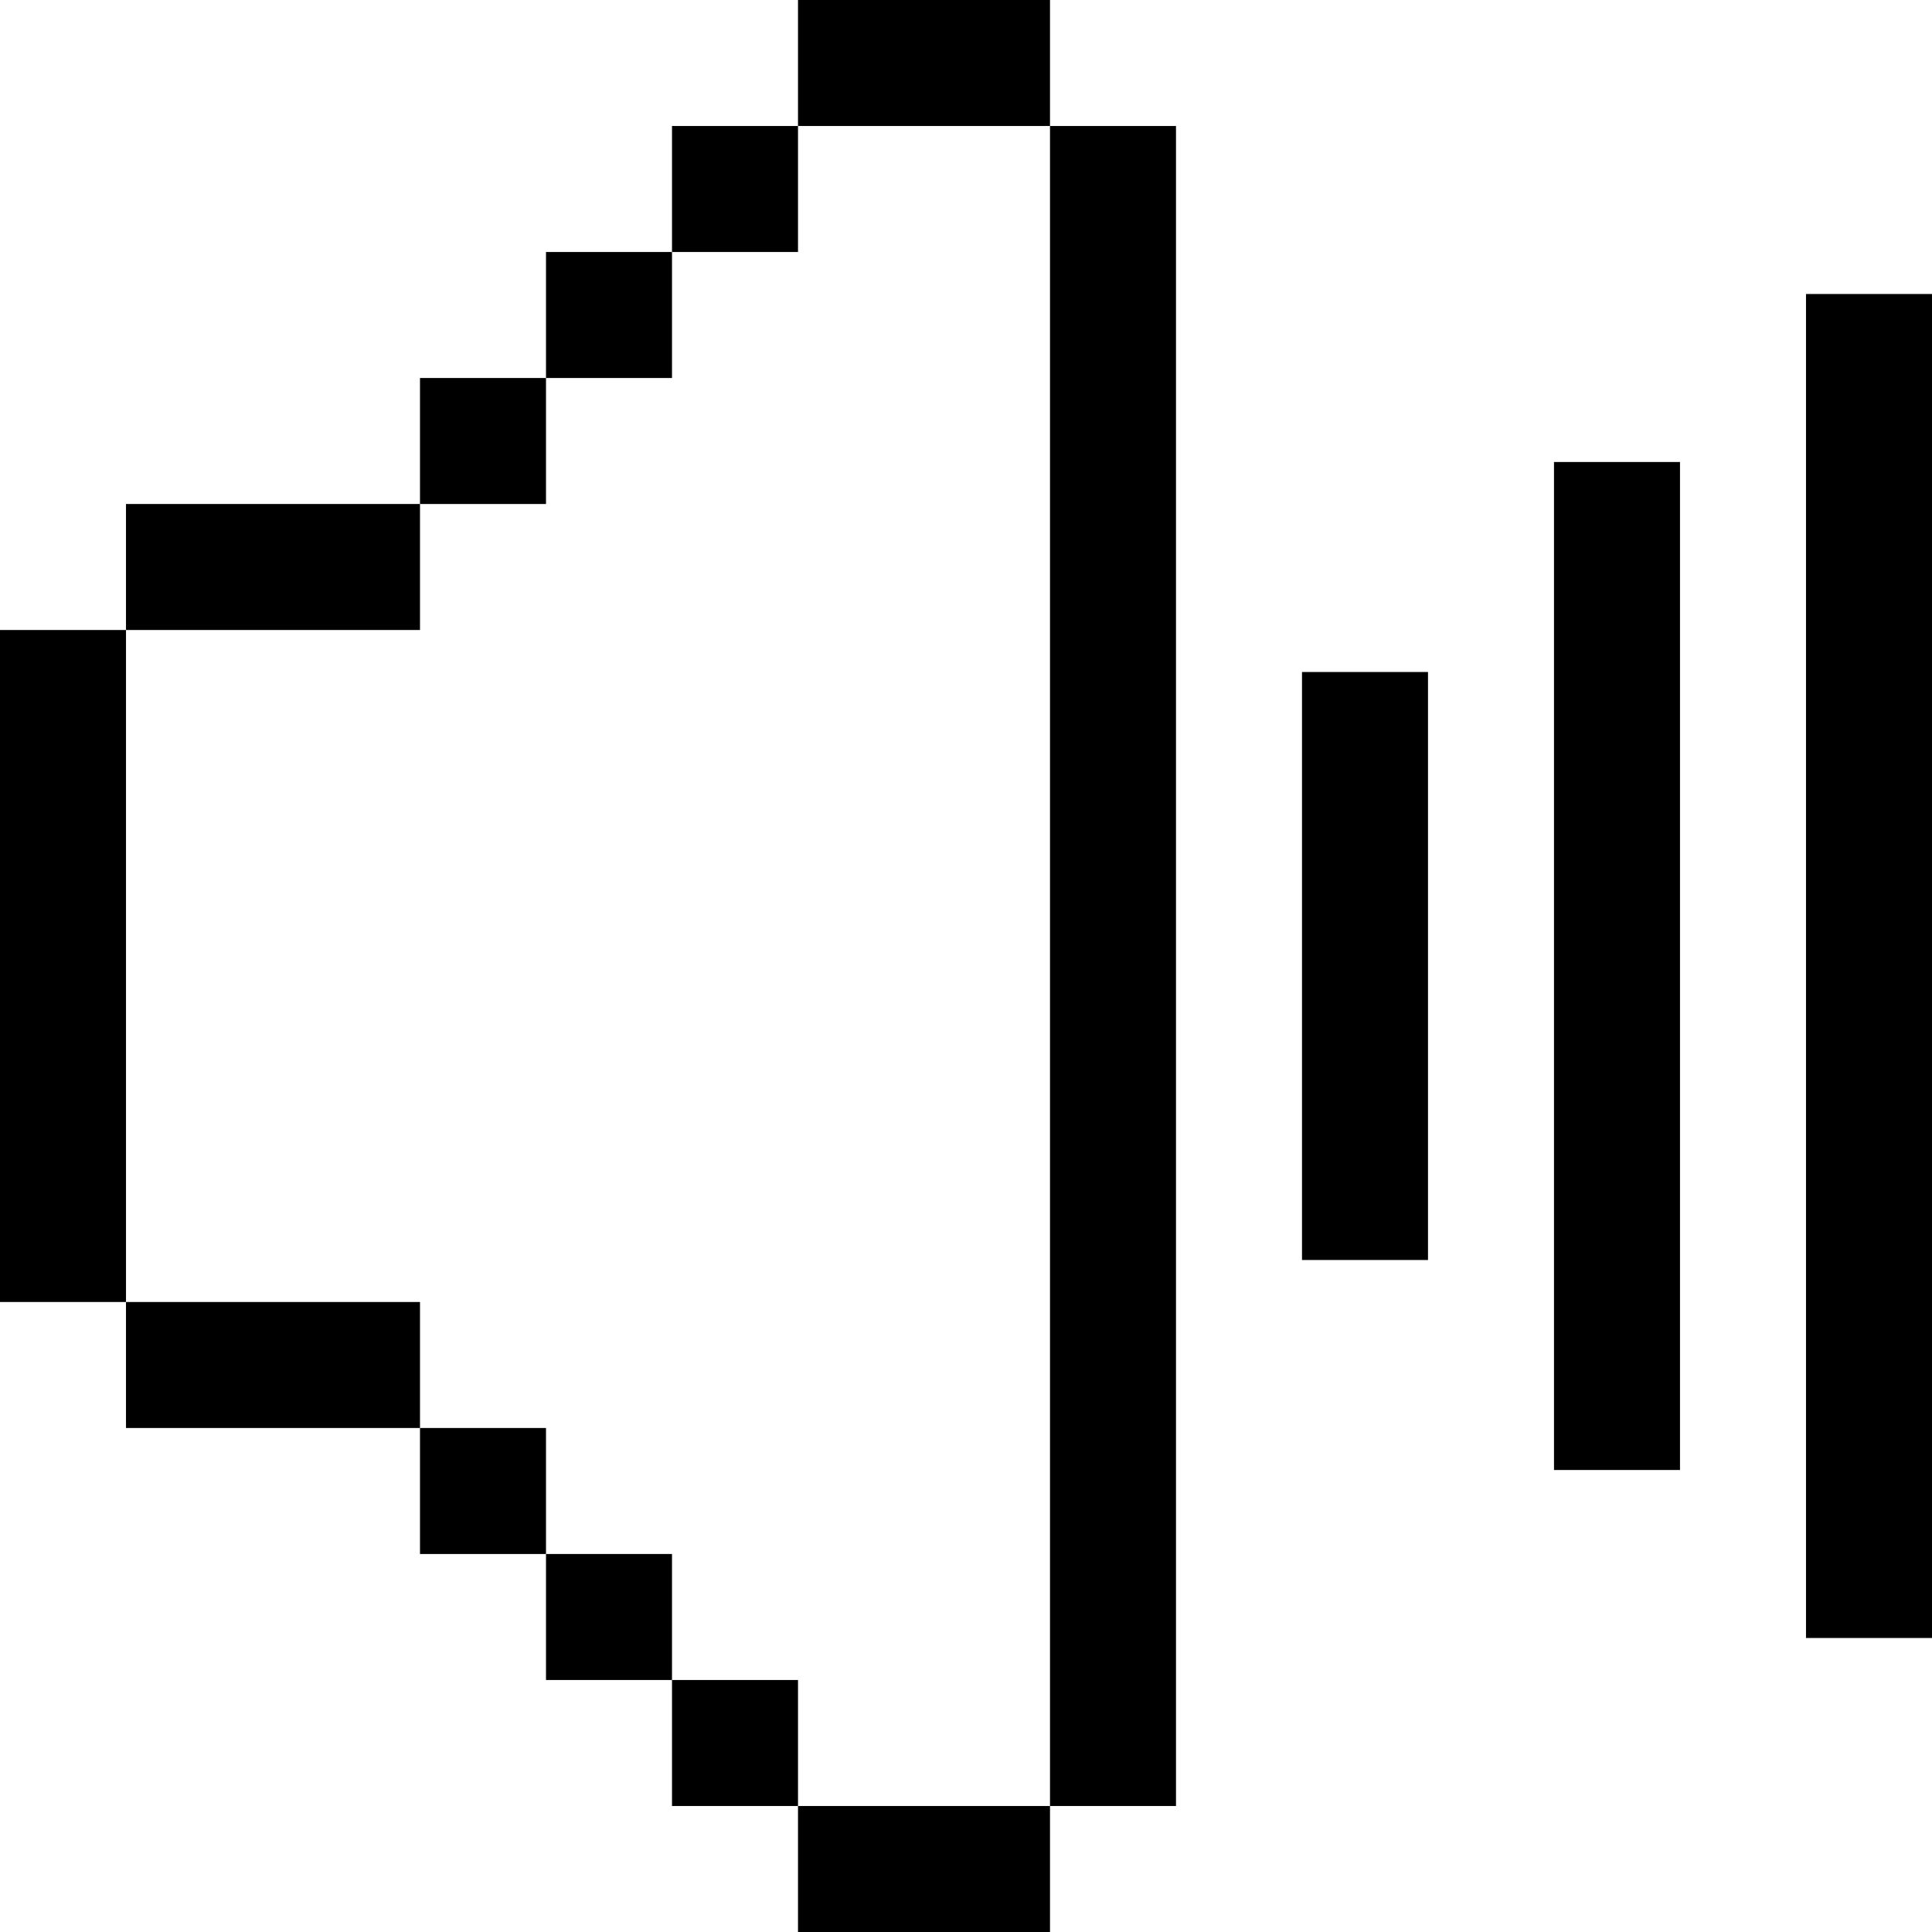 <?xml version="1.0" encoding="iso-8859-1"?>
<!-- Generator: Adobe Illustrator 19.0.0, SVG Export Plug-In . SVG Version: 6.00 Build 0)  -->
<svg xmlns="http://www.w3.org/2000/svg" xmlns:xlink="http://www.w3.org/1999/xlink" version="1.1" id="Layer_1" x="0px" y="0px" viewBox="0 0 512 512" style="enable-background:new 0 0 512 512;" xml:space="preserve">
<g>
	<g>
		<rect y="166.957" width="33.391" height="178.087"/>
	</g>
</g>
<g>
	<g>
		<rect x="278.261" y="33.391" width="33.391" height="445.217"/>
	</g>
</g>
<g>
	<g>
		<rect x="33.391" y="133.565" width="77.913" height="33.391"/>
	</g>
</g>
<g>
	<g>
		<rect x="33.391" y="345.043" width="77.913" height="33.391"/>
	</g>
</g>
<g>
	<g>
		<rect x="111.304" y="100.174" width="33.391" height="33.391"/>
	</g>
</g>
<g>
	<g>
		<rect x="144.696" y="66.783" width="33.391" height="33.391"/>
	</g>
</g>
<g>
	<g>
		<rect x="178.087" y="33.391" width="33.391" height="33.391"/>
	</g>
</g>
<g>
	<g>
		<rect x="211.478" width="66.783" height="33.391"/>
	</g>
</g>
<g>
	<g>
		<rect x="111.304" y="378.435" width="33.391" height="33.391"/>
	</g>
</g>
<g>
	<g>
		<rect x="144.696" y="411.826" width="33.391" height="33.391"/>
	</g>
</g>
<g>
	<g>
		<rect x="178.087" y="445.217" width="33.391" height="33.391"/>
	</g>
</g>
<g>
	<g>
		<rect x="211.478" y="478.609" width="66.783" height="33.391"/>
	</g>
</g>
<g>
	<g>
		<rect x="478.609" y="77.913" width="33.391" height="356.174"/>
	</g>
</g>
<g>
	<g>
		<rect x="411.826" y="122.435" width="33.391" height="267.13"/>
	</g>
</g>
<g>
	<g>
		<rect x="345.043" y="178.087" width="33.391" height="155.826"/>
	</g>
</g>
<g>
</g>
<g>
</g>
<g>
</g>
<g>
</g>
<g>
</g>
<g>
</g>
<g>
</g>
<g>
</g>
<g>
</g>
<g>
</g>
<g>
</g>
<g>
</g>
<g>
</g>
<g>
</g>
<g>
</g>
</svg>
